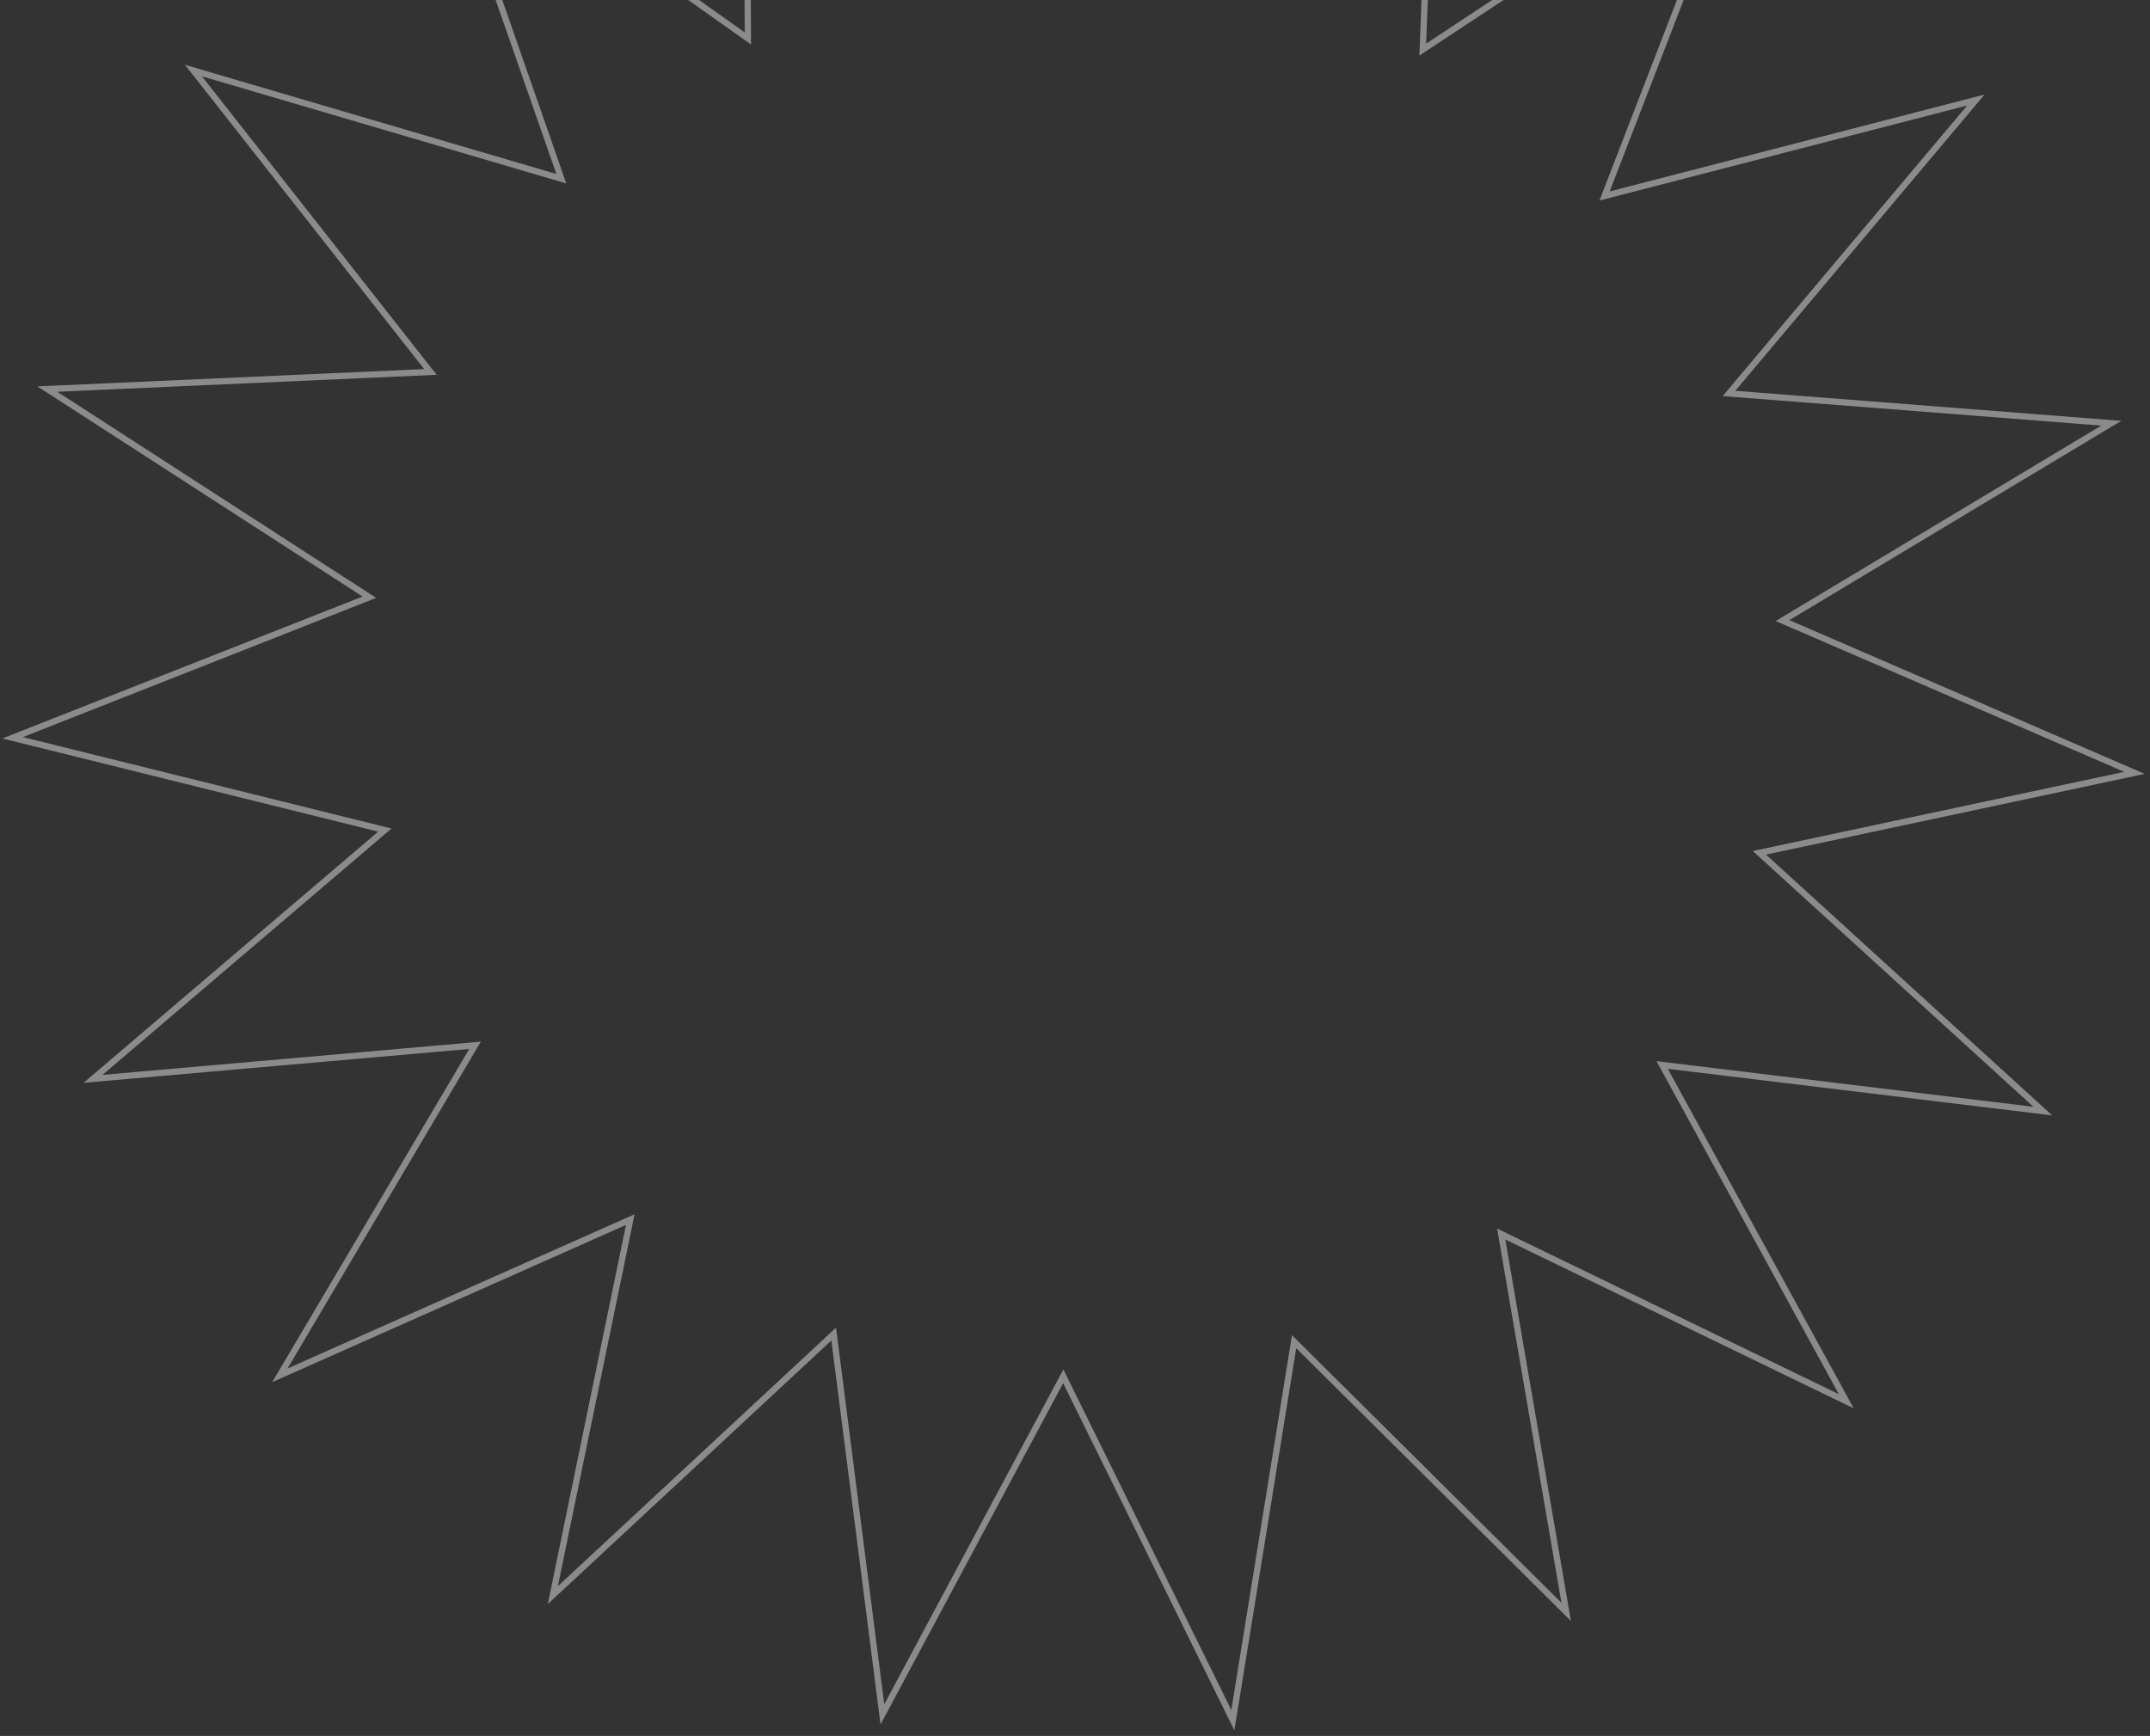 <svg width="343" height="277" viewBox="0 0 343 277" fill="none" xmlns="http://www.w3.org/2000/svg">
<rect x="0" y="0" width="343" height="277" fill="#333333" stroke="none"/>
<path d="M191.682 -5.69L191.963 -4.759L192.557 -5.529L229.302 -53.221L227.017 6.942L226.98 7.914L227.792 7.378L278.031 -25.797L256.336 30.362L255.985 31.27L256.927 31.027L315.216 15.962L276.461 62.034L275.834 62.779L276.805 62.854L336.825 67.531L285.212 98.523L284.377 99.024L285.271 99.411L340.521 123.324L281.64 135.878L280.689 136.081L281.408 136.736L325.901 177.294L266.134 170.049L265.168 169.931L265.635 170.785L294.547 223.592L240.372 197.333L239.496 196.909L239.661 197.868L249.861 257.201L207.147 214.774L206.456 214.088L206.301 215.05L196.682 274.48L170.059 220.482L169.629 219.61L169.17 220.467L140.774 273.555L133.127 213.839L133.004 212.873L132.29 213.536L88.196 254.526L100.354 195.563L100.55 194.61L99.661 195.005L44.646 219.457L75.29 167.636L75.785 166.798L74.816 166.884L14.841 172.148L60.651 133.084L61.392 132.453L60.448 132.218L2.014 117.723L58.026 95.652L58.932 95.294L58.114 94.766L7.553 62.084L67.697 59.395L68.669 59.351L68.067 58.586L30.857 11.257L88.616 28.242L89.55 28.517L89.23 27.597L69.403 -29.248L118.518 5.57L119.311 6.133L119.307 5.16L119.012 -55.046L154.16 -6.165L154.728 -5.375L155.04 -6.296L174.31 -63.333L191.682 -5.69Z" stroke="white" stroke-opacity="0.43"/>
</svg>
